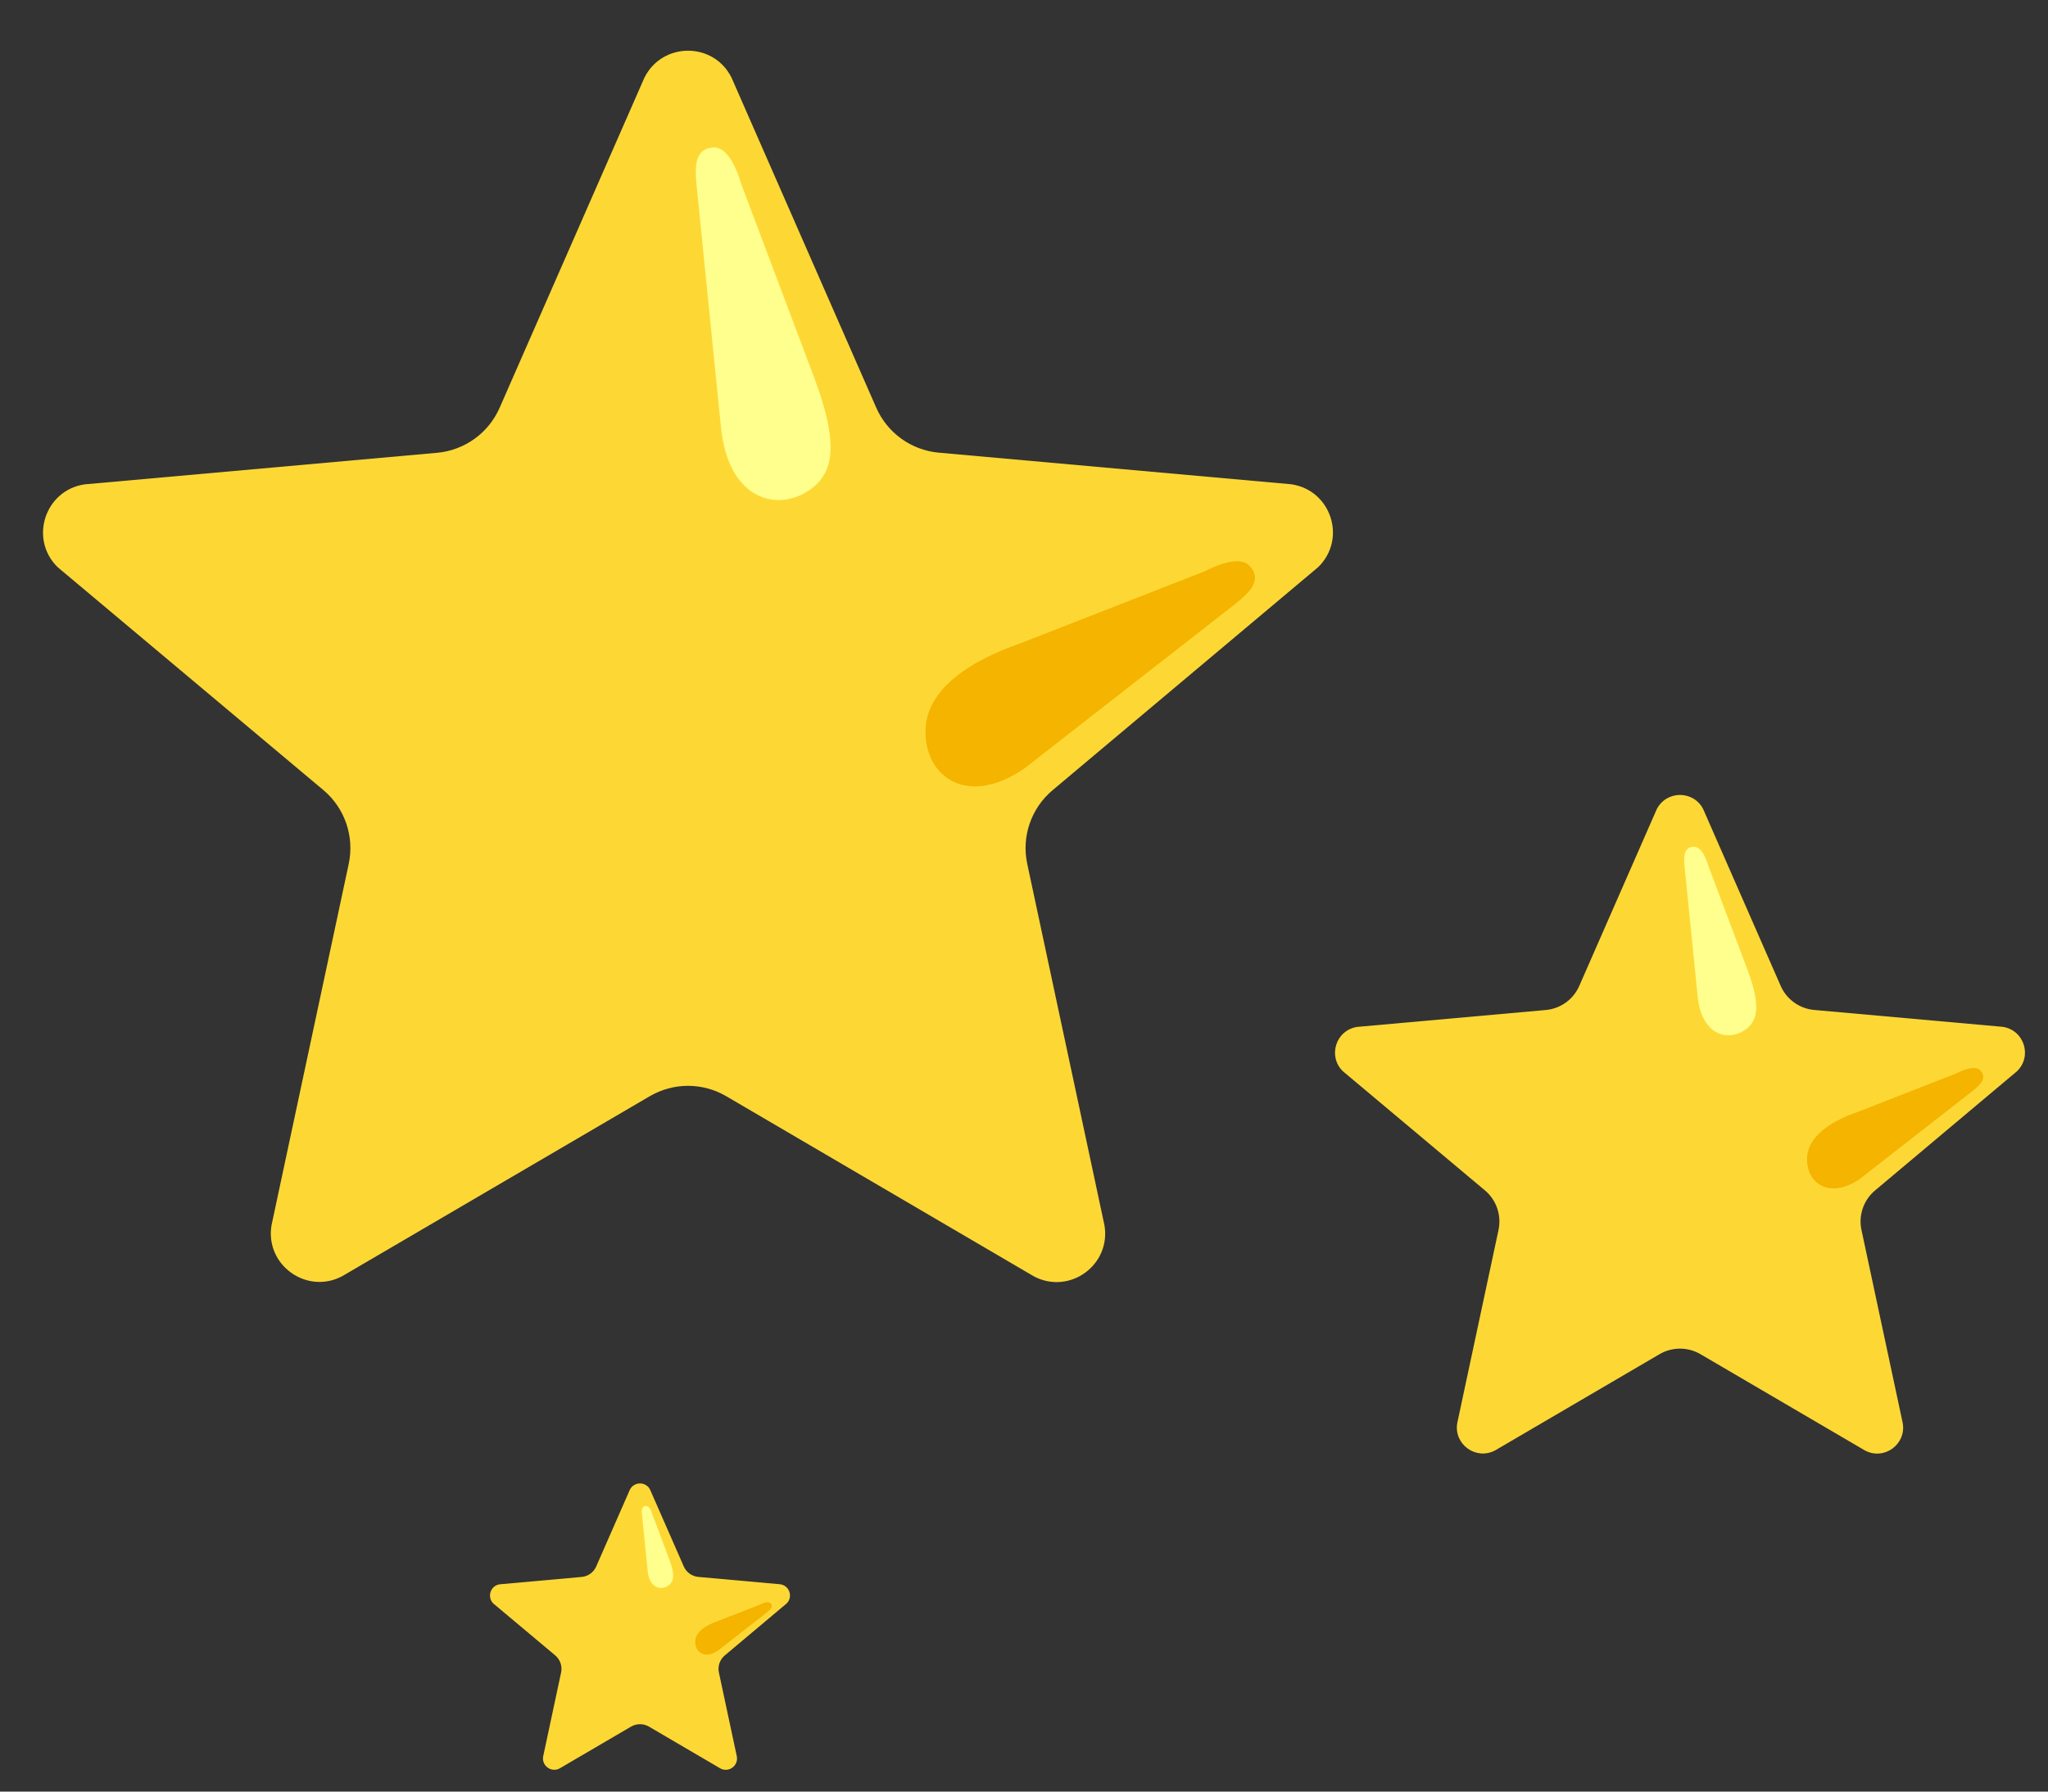 <svg width="64" height="56" viewBox="0 0 64 56" fill="none" xmlns="http://www.w3.org/2000/svg">
<rect x="0" y="0" width="64" height="56" fill="#333333" stroke="none"/>
<path d="M22.861 2.429L27.382 12.742C27.552 13.13 27.823 13.465 28.167 13.713C28.511 13.96 28.915 14.111 29.337 14.149L40.353 15.137C41.599 15.319 42.096 16.847 41.193 17.727L32.895 24.698C32.223 25.262 31.917 26.149 32.102 27.006L34.514 38.297C34.726 39.536 33.426 40.484 32.31 39.896L22.696 34.265C22.333 34.053 21.921 33.94 21.5 33.94C21.079 33.94 20.667 34.053 20.304 34.265L10.69 39.892C9.578 40.477 8.274 39.533 8.486 38.293L10.898 27.002C11.079 26.146 10.777 25.259 10.105 24.695L1.804 17.73C0.904 16.854 1.401 15.322 2.644 15.14L13.659 14.153C14.081 14.115 14.485 13.964 14.829 13.716C15.173 13.469 15.444 13.133 15.614 12.745L20.136 2.432C20.697 1.303 22.303 1.303 22.861 2.429Z" fill="#FDD835"/>
<path d="M22.531 13.36L21.765 5.761C21.735 5.338 21.648 4.612 22.326 4.612C22.864 4.612 23.156 5.731 23.156 5.731L25.454 11.832C26.321 14.153 25.965 14.949 25.128 15.419C24.167 15.957 22.75 15.537 22.531 13.36Z" fill="#FFFF8D"/>
<path d="M32.008 24.023L38.599 18.88C38.925 18.608 39.513 18.174 39.043 17.681C38.67 17.291 37.662 17.852 37.662 17.852L31.894 20.106C30.174 20.701 29.032 21.581 28.931 22.689C28.8 24.168 30.127 25.306 32.008 24.023Z" fill="#F4B400"/>
<path d="M53.228 25.299L55.646 30.815C55.737 31.023 55.882 31.202 56.066 31.335C56.25 31.467 56.466 31.548 56.692 31.568L62.584 32.096C63.251 32.194 63.517 33.011 63.033 33.482L58.595 37.21C58.236 37.512 58.072 37.987 58.171 38.445L59.461 44.484C59.574 45.147 58.879 45.654 58.282 45.339L53.14 42.328C52.946 42.214 52.725 42.154 52.5 42.154C52.275 42.154 52.054 42.214 51.86 42.328L46.718 45.338C46.123 45.65 45.426 45.145 45.539 44.482L46.829 38.443C46.926 37.985 46.764 37.511 46.405 37.209L41.965 33.484C41.483 33.015 41.749 32.195 42.414 32.098L48.306 31.57C48.532 31.55 48.748 31.469 48.932 31.337C49.116 31.204 49.261 31.025 49.352 30.817L51.77 25.301C52.071 24.697 52.929 24.697 53.228 25.299Z" fill="#FDD835"/>
<path d="M53.052 31.146L52.642 27.081C52.626 26.855 52.579 26.467 52.942 26.467C53.23 26.467 53.386 27.065 53.386 27.065L54.615 30.328C55.078 31.57 54.888 31.996 54.441 32.247C53.927 32.535 53.169 32.31 53.052 31.146Z" fill="#FFFF8D"/>
<path d="M58.121 36.849L61.646 34.098C61.82 33.952 62.135 33.721 61.883 33.456C61.684 33.248 61.145 33.548 61.145 33.548L58.059 34.754C57.139 35.072 56.529 35.543 56.475 36.136C56.405 36.926 57.114 37.535 58.121 36.849Z" fill="#F4B400"/>
<g clip-path="url(#clip0_145_2374)">
<path d="M20.316 46.564L21.368 48.963C21.407 49.053 21.471 49.131 21.551 49.189C21.631 49.246 21.724 49.281 21.823 49.29L24.384 49.52C24.674 49.562 24.79 49.917 24.58 50.122L22.65 51.743C22.494 51.874 22.423 52.081 22.466 52.28L23.027 54.906C23.076 55.194 22.773 55.414 22.514 55.278L20.278 53.968C20.194 53.919 20.098 53.893 20 53.893C19.902 53.893 19.806 53.919 19.722 53.968L17.486 55.277C17.227 55.413 16.924 55.193 16.973 54.905L17.534 52.279C17.577 52.08 17.506 51.874 17.35 51.742L15.419 50.123C15.21 49.919 15.326 49.563 15.615 49.521L18.177 49.291C18.275 49.282 18.369 49.247 18.449 49.189C18.529 49.132 18.592 49.054 18.631 48.964L19.683 46.565C19.813 46.303 20.187 46.303 20.316 46.564Z" fill="#FDD835"/>
<path d="M20.24 49.107L20.062 47.34C20.055 47.241 20.034 47.072 20.192 47.072C20.317 47.072 20.385 47.332 20.385 47.332L20.919 48.751C21.121 49.291 21.038 49.476 20.844 49.586C20.62 49.711 20.291 49.613 20.24 49.107Z" fill="#FFFF8D"/>
<path d="M22.444 51.587L23.977 50.391C24.052 50.328 24.189 50.227 24.08 50.112C23.993 50.022 23.759 50.152 23.759 50.152L22.417 50.676C22.017 50.815 21.752 51.019 21.728 51.277C21.698 51.621 22.006 51.886 22.444 51.587Z" fill="#F4B400"/>
</g>
<defs>
<clipPath id="clip0_145_2374">
<rect width="10" height="10" fill="white" transform="translate(15 46)"/>
</clipPath>
</defs>
</svg>
